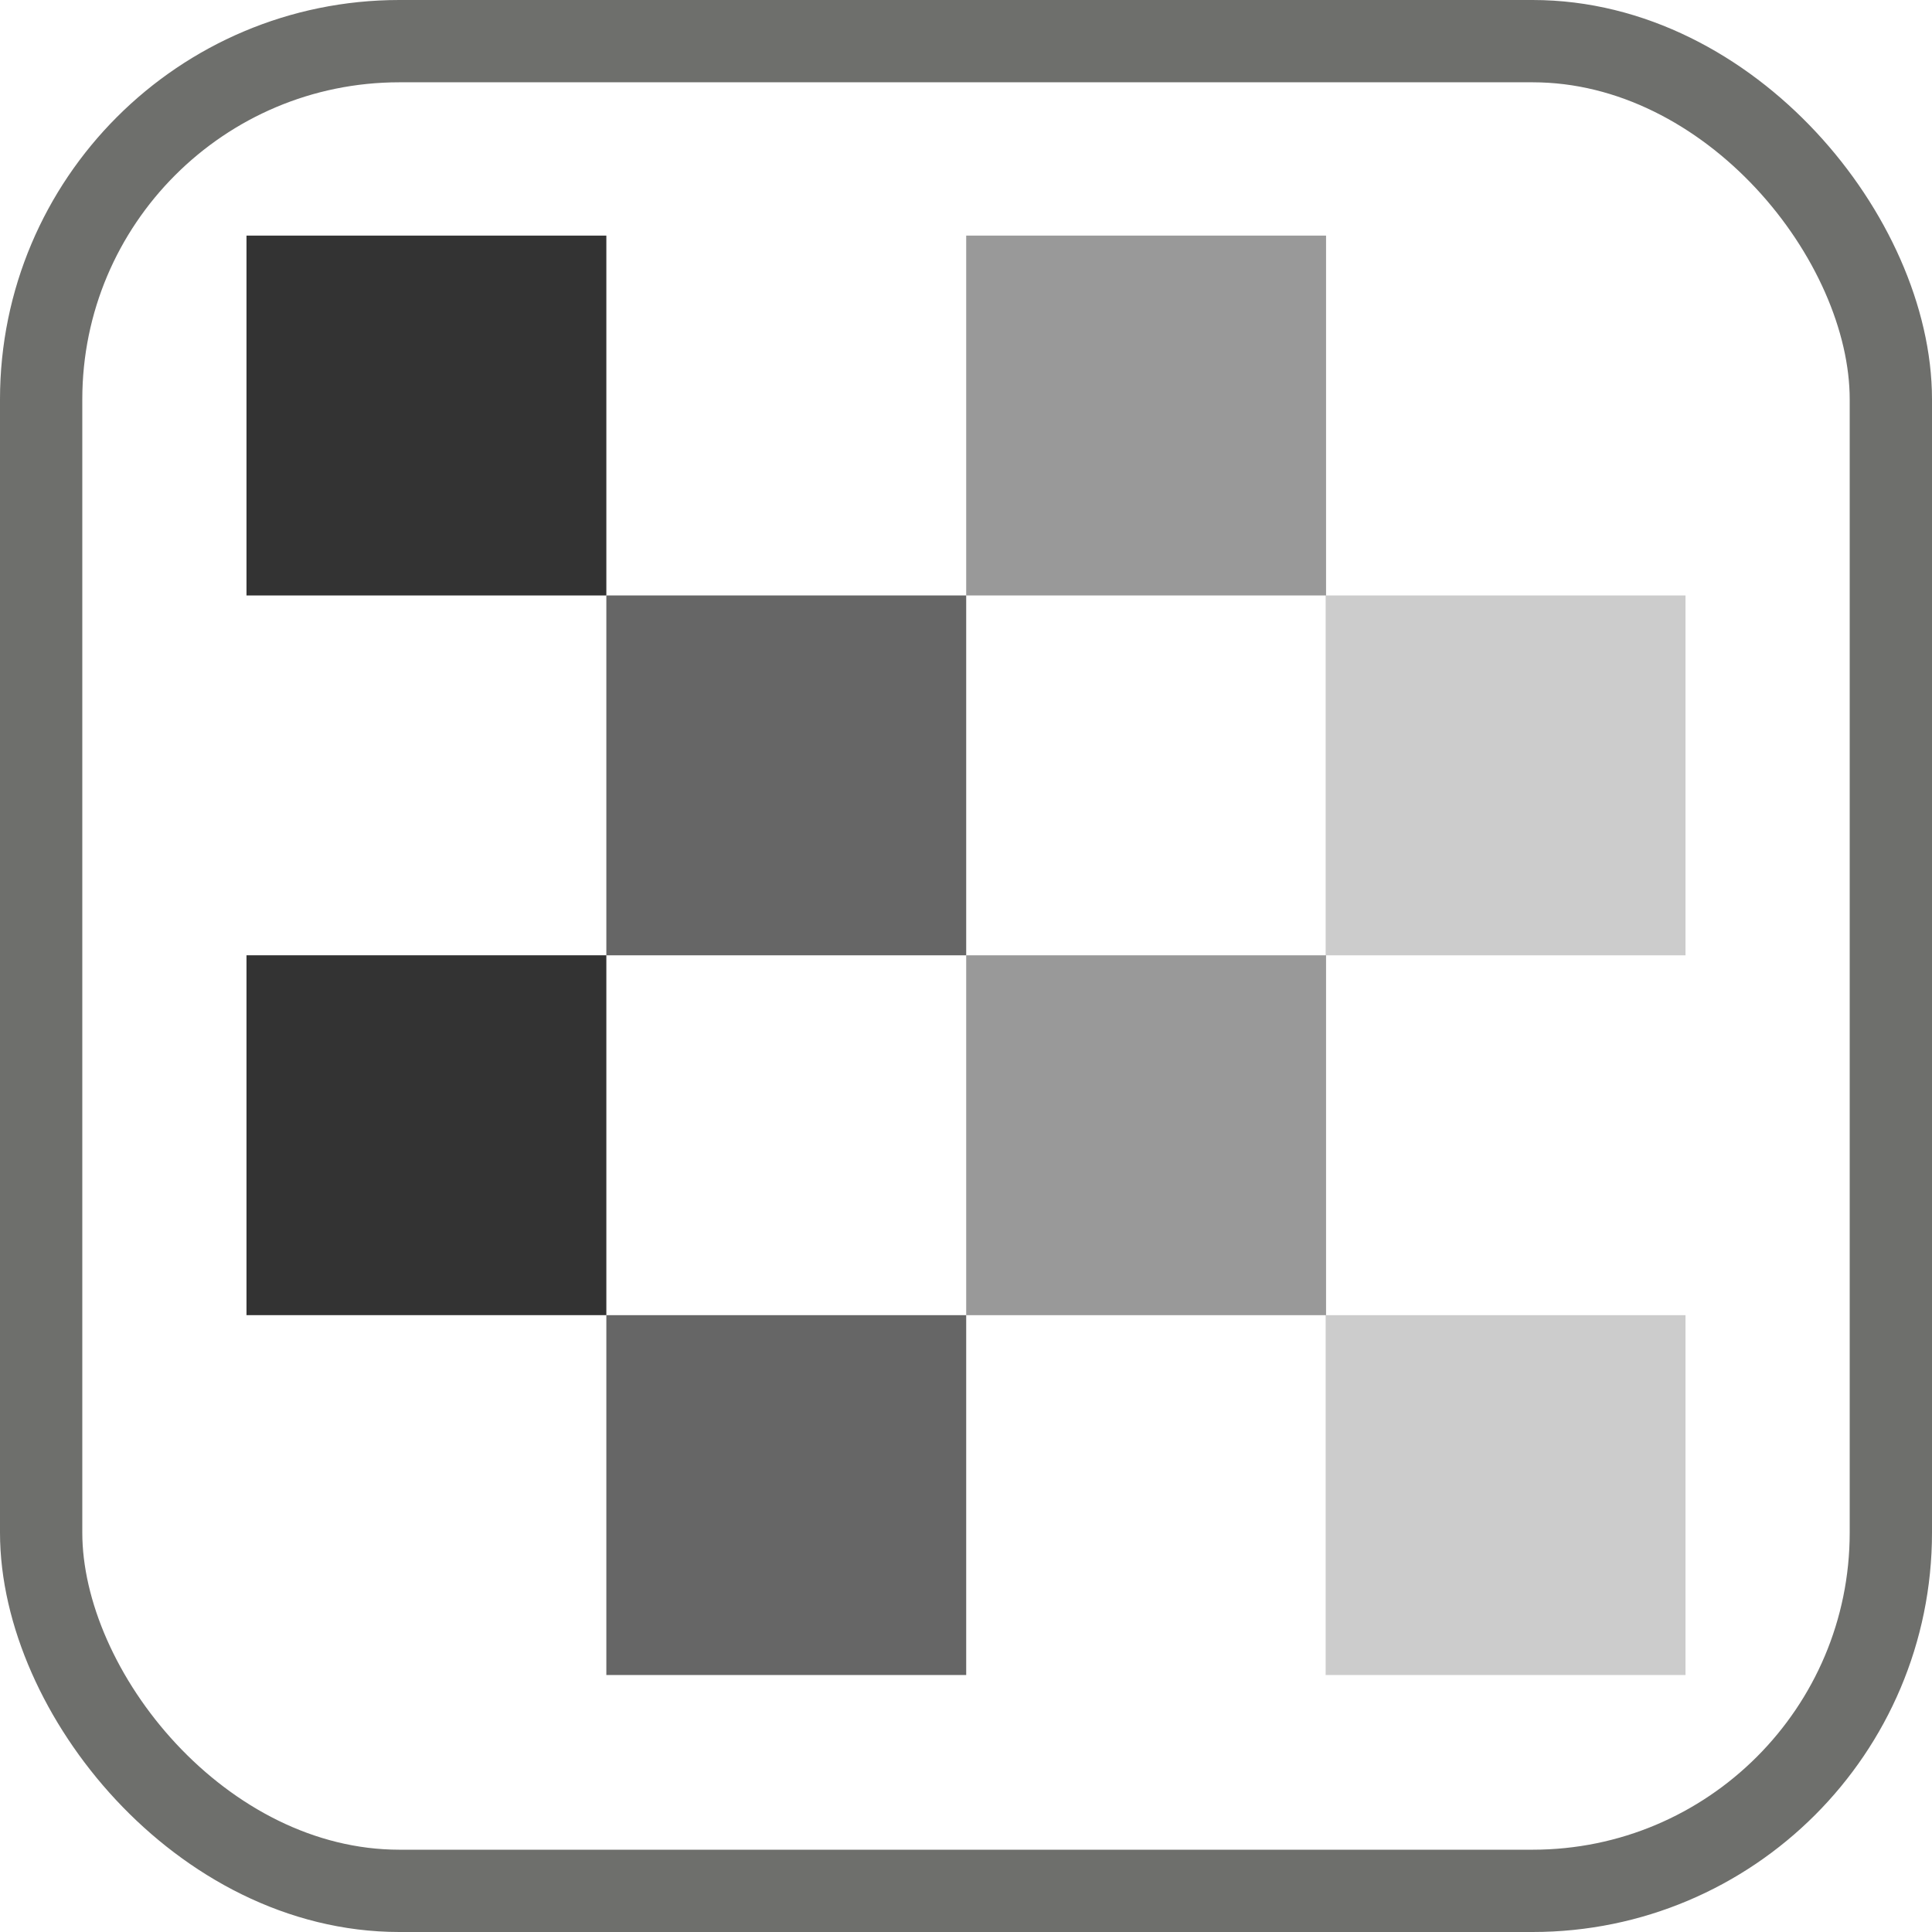 <?xml version="1.0" encoding="UTF-8"?>
<svg id="_图层_2" data-name="图层 2" xmlns="http://www.w3.org/2000/svg" viewBox="0 0 47.89 47.89">
  <defs>
    <style>
      .cls-1 {
        fill: none;
        stroke: #6e6f6c;
        stroke-miterlimit: 10;
        stroke-width: 2.04px;
      }

      .cls-2 {
        opacity: .4;
      }

      .cls-2, .cls-3, .cls-4, .cls-5 {
        isolation: isolate;
      }

      .cls-3 {
        opacity: .6;
      }

      .cls-4 {
        opacity: .2;
      }

      .cls-5 {
        opacity: .8;
      }
    </style>
  </defs>
  <g id="_图层_1-2" data-name="图层 1">
    <g>
      <g>
        <path class="cls-5" d="M6.11,32.6v-8.92h8.92v8.92H6.11ZM6.11,14.76V5.84h8.92v8.92H6.11Z"/>
        <path class="cls-3" d="M15.03,41.52v-8.92h8.92v8.92h-8.92ZM15.03,23.68v-8.92h8.92v8.92h-8.92Z"/>
        <path class="cls-2" d="M23.95,32.6v-8.92h8.92v8.92h-8.92ZM23.95,14.76V5.84h8.92v8.92h-8.92Z"/>
        <path class="cls-4" d="M32.86,41.52v-8.92h8.92v8.92h-8.92ZM32.86,23.68v-8.92h8.92v8.92h-8.92Z"/>
      </g>
      <rect class="cls-1" x="1.02" y="1.02" width="45.85" height="45.85" rx="8.88" ry="8.88"/>
    </g>
  </g>
</svg>